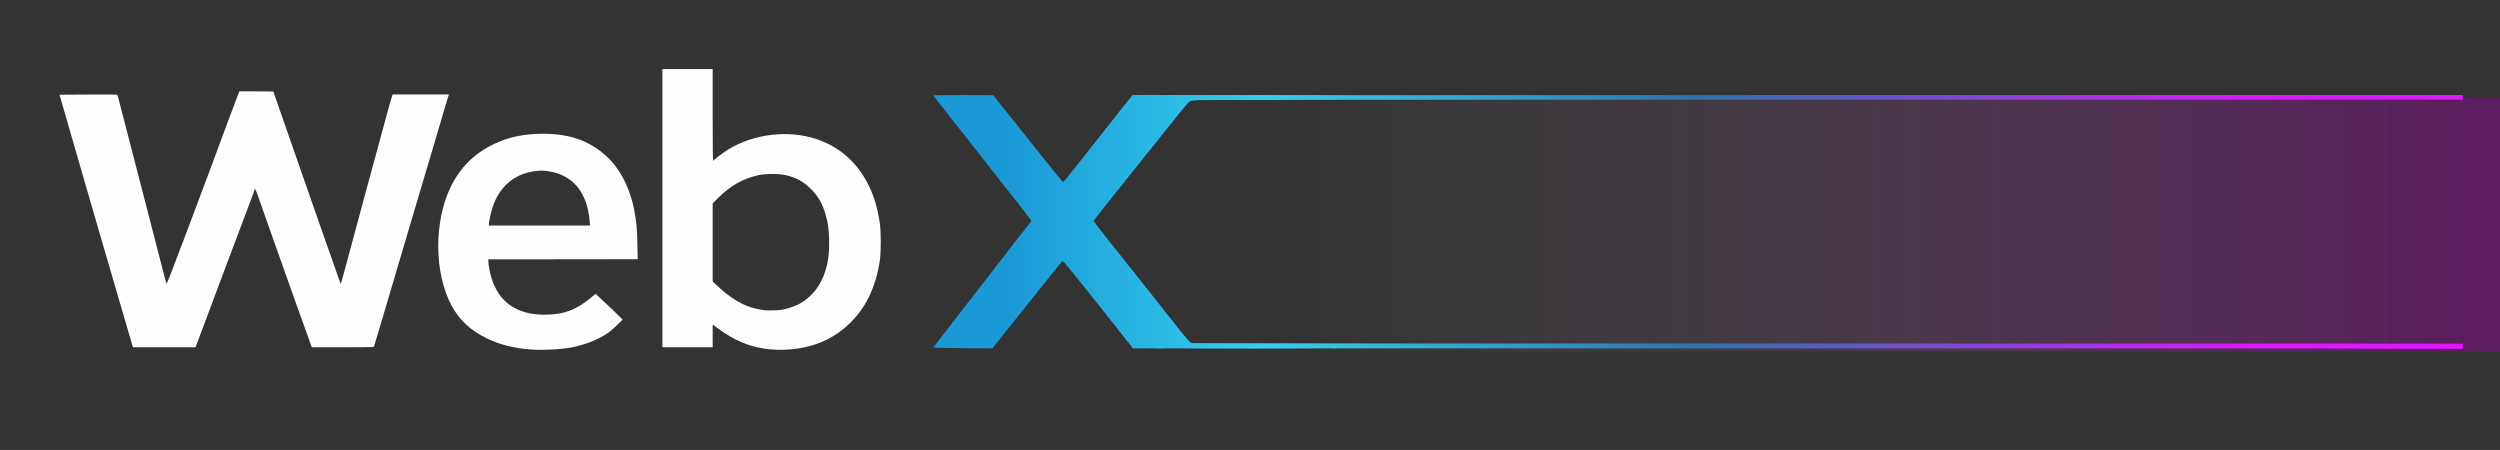 <svg xmlns="http://www.w3.org/2000/svg" viewBox="17.436 201.966 482.564 86.854">
	<rect x="17.436" y="201.966" width="482.564" height="86.854" fill="#333333" stroke="none"/>
	<defs>
		<linearGradient gradientUnits="userSpaceOnUse" x1="364.839" y1="220.902" x2="364.839" y2="269.819" id="gradient-0" gradientTransform="matrix(0, 4.726, -4.719, 0, 1536.628, -1477.872)">
			<stop offset="0" style="stop-color: rgb(119, 15, 125); stop-opacity: 0.6;"/>
			<stop offset="1" style="stop-color: rgb(123, 123, 123); stop-opacity: 0;"/>
		</linearGradient>
		<linearGradient id="lg2757g7974dhjON" gradientUnits="userSpaceOnUse" x1="0" y1="0" x2="100%" y2="0" gradientTransform="matrix(50, 0, 0, 1, 21065.115, 0)">
			<stop offset="0" style="stop-color:rgb(27,152,214);"/>
			<stop offset="0.21" style="stop-color:rgb(53,207,237);"/>
			<stop offset="0.55" style="stop-color:rgb(44,118,175);"/>
			<stop offset="1" style="stop-color:rgb(219,24,255);"/>
		</linearGradient>
	</defs>
	<g style="" transform="matrix(1, 0, 0, 1, 7.105427357601002e-15, -3.552713678800501e-15)">
		<path d="M 241.089 220.902 L 394.329 220.902 L 500.03 220.902 L 500.03 269.819 L 241.089 269.819 L 229.231 245.344 L 241.089 220.902 Z" style="paint-order: stroke; stroke-width: 0px; stroke-miterlimit: 1; fill: url('#gradient-0');"/>
	</g>
	<g id="l1jjNNQrmax3tN0ccBJL22T" fill="rgb(30,170,224)" style="" transform="matrix(0.01, 0, 0, 0.01, 0, 201.299)">
		<g style="transform: none;">
			<path id="pAw0yJCl7" d="M23610 6768 c0 -16 -3 -19 -8 -10 -6 9 -12 5 -23 -15 -8 -16 -21 -34 -29 -40 -13 -11 -13 -14 0 -22 12 -9 12 -11 -3 -17 -10 -3 -21 -4 -24 -1 -6 7 -63 -60 -63 -74 0 -4 6 -10 13 -12 6 -3 1 -6 -11 -6 -15 -1 -26 -9 -29 -21 -3 -11 -9 -17 -14 -14 -5 3 -9 -2 -9 -11 0 -9 -4 -14 -9 -11 -8 5 -26 -23 -19 -29 2 -1 12 -7 23 -13 17 -9 17 -10 -8 -9 -15 1 -27 6 -27 11 0 11 -29 -25 -30 -36 0 -5 11 -8 25 -8 28 0 28 0 15 -34 -6 -17 -17 -26 -32 -26 -23 -1 -23 -1 -3 -16 16 -12 18 -18 7 -34 -6 -11 -12 -26 -12 -34 0 -7 -7 -20 -16 -27 -15 -13 -36 -53 -38 -74 -1 -5 -11 -20 -23 -32 -13 -13 -20 -29 -17 -36 3 -8 -2 -17 -10 -20 -9 -4 -16 -15 -16 -26 0 -11 -4 -22 -9 -25 -4 -3 -6 -17 -3 -31 2 -15 0 -25 -7 -25 -7 0 -9 -4 -6 -10 3 -5 0 -10 -7 -10 -11 0 -10 -2 0 -9 11 -7 10 -10 -3 -15 -23 -8 -27 -8 -20 4 3 6 -1 10 -9 10 -11 0 -15 -11 -14 -39 0 -38 2 -40 42 -47 40 -7 40 -7 16 -18 -14 -6 -27 -13 -30 -17 -3 -3 -18 -11 -35 -17 -19 -6 -23 -11 -12 -11 16 -1 16 -3 5 -15 -8 -8 -23 -16 -34 -19 -16 -4 -16 -5 4 -6 20 -1 33 -21 13 -21 -5 0 -7 -18 -4 -39 5 -33 2 -40 -16 -46 -17 -5 -20 -12 -15 -33 8 -33 15 -41 21 -24 3 6 11 12 19 12 20 0 6 -27 -19 -34 l-21 -5 23 -20 22 -20 -27 -3 c-34 -4 -45 -28 -13 -28 l22 0 -23 -20 c-13 -11 -18 -20 -11 -20 7 0 9 -4 6 -10 -3 -5 0 -10 7 -10 9 0 9 -3 -2 -10 -13 -9 -13 -11 0 -20 10 -6 11 -10 3 -10 -19 0 -16 -21 5 -36 16 -13 16 -13 -3 -14 -17 0 -17 -2 -5 -10 9 -6 11 -13 5 -17 -14 -11 -17 -33 -4 -33 8 0 8 -4 -1 -14 -9 -12 -7 -17 9 -28 25 -15 27 -28 6 -28 -8 0 -15 -4 -15 -10 0 -5 5 -10 10 -10 21 0 9 -30 -15 -36 -14 -3 -22 -11 -18 -17 4 -7 -5 -8 -27 -4 -18 4 -39 7 -46 7 -8 0 -14 7 -14 15 0 9 -6 12 -17 8 -11 -4 -14 -3 -9 5 4 7 1 12 -7 12 -17 0 -16 -42 1 -48 19 -6 14 -19 -10 -26 l-23 -7 23 -11 c12 -6 22 -15 22 -20 0 -5 9 -6 20 -3 11 3 20 2 20 -4 0 -5 9 -13 20 -16 25 -8 27 -35 3 -35 -10 0 -14 -4 -8 -8 6 -4 11 -18 12 -32 4 -55 8 -70 16 -70 5 0 5 -6 0 -12 -13 -16 -13 -48 -1 -48 5 0 4 -9 -2 -19 -14 -27 -13 -58 3 -65 6 -3 -6 -2 -29 1 -40 5 -41 4 -42 -25 -1 -36 23 -61 40 -44 9 9 7 12 -10 12 -13 0 -22 6 -22 16 0 11 7 14 29 11 45 -7 55 -17 35 -31 -12 -9 -14 -15 -6 -20 21 -13 13 -26 -15 -27 -24 -2 -24 -2 -6 -6 19 -4 21 -7 10 -24 -6 -10 -20 -19 -29 -19 -11 0 -15 -5 -12 -15 4 -10 0 -15 -15 -15 -12 0 -21 -6 -21 -15 0 -8 -8 -15 -18 -15 -10 0 -25 -9 -35 -20 -9 -11 -28 -20 -42 -20 -34 0 -31 -12 8 -30 l32 -14 -25 -7 c-21 -5 -22 -7 -8 -13 19 -9 13 -36 -7 -36 -8 0 -17 -9 -20 -20 -3 -11 -14 -27 -23 -37 -16 -15 -15 -16 13 -9 17 4 32 12 33 17 2 5 12 9 23 9 17 0 24 11 20 33 0 4 6 7 14 7 16 0 38 34 28 44 -3 3 1 6 10 6 19 0 37 29 30 48 -3 6 3 12 13 12 9 0 14 3 11 6 -10 10 12 44 28 44 9 0 12 6 9 15 -4 10 0 15 15 15 20 0 25 9 22 38 -1 6 7 12 18 12 22 0 41 27 34 48 -3 7 4 12 19 12 14 0 18 3 11 8 -13 8 1 30 32 49 11 6 19 16 17 22 -1 6 4 11 12 11 12 0 24 15 23 30 0 3 19 24 42 47 24 23 40 47 36 53 -3 5 0 10 8 10 14 0 32 27 29 43 -1 4 5 7 13 7 15 0 42 39 28 41 -4 0 -1 3 9 7 22 9 109 122 102 133 -3 5 1 9 8 9 14 1 134 147 140 170 2 8 8 17 15 20 7 3 85 97 174 210 89 113 220 279 292 369 72 91 130 170 130 178 0 7 5 13 11 13 6 1 38 36 72 78 349 443 354 447 423 463 20 5 680 9 1466 10 1465 3 1781 7 1793 24 8 12 52 12 71 1 9 -6 17 -3 23 8 5 9 14 14 19 11 5 -4 7 -10 4 -15 -3 -4 9 -10 26 -12 16 -3 32 -1 35 4 3 4 0 8 -7 8 -9 0 -9 3 0 14 10 12 -4 14 -94 15 -67 1 -105 -3 -105 -9 0 -7 -6 -8 -19 0 -11 5 -51 11 -90 11 -55 1 -68 4 -64 15 3 8 -1 14 -11 14 -9 0 -16 -7 -16 -16 0 -15 -9 -16 -62 -10 -34 3 -65 12 -70 19 -5 8 -8 7 -8 -5 0 -23 -62 -25 -84 -3 -18 19 -112 21 -119 3 -4 -10 -6 -10 -6 0 -1 16 -2981 18 -2981 2 0 -5 -7 -10 -15 -10 -8 0 -15 5 -15 10 0 6 -7 10 -15 10 -8 0 -15 -4 -15 -10 0 -15 -77 -12 -84 3 -5 10 -7 10 -12 0 -7 -15 -54 -17 -54 -3 0 6 -48 10 -125 10 -77 0 -125 -4 -125 -10 0 -14 -47 -12 -54 3 -5 10 -7 10 -12 0 -4 -8 -27 -13 -64 -13 -37 0 -60 5 -64 13 -5 10 -7 10 -12 0 -7 -15 -54 -17 -54 -3 0 18 -30 11 -31 -7 0 -15 -2 -15 -9 2 -5 11 -9 14 -9 8 -1 -15 -61 -18 -61 -3 0 6 -7 10 -15 10 -9 0 -15 -9 -15 -22z" fill="url(#lg2757g7974dhjON)" style=""/>
			<path id="p1ENncDkVc" d="M22930 4212 c0 -6 -7 -12 -15 -12 -18 0 -20 -36 -2 -44 6 -3 0 -3 -15 0 -21 5 -28 2 -28 -10 0 -9 -4 -16 -9 -16 -5 0 -5 -16 1 -37 5 -21 12 -48 15 -61 3 -13 13 -28 23 -34 10 -7 15 -19 12 -30 -3 -12 1 -18 12 -18 9 0 16 -8 16 -20 0 -15 -7 -20 -27 -21 -17 0 -22 -3 -13 -6 8 -4 20 -12 25 -19 6 -7 19 -14 30 -17 15 -4 13 -5 -7 -6 -16 0 -28 -7 -28 -13 0 -9 -4 -8 -10 2 -9 13 -11 13 -19 0 -12 -18 -3 -33 15 -26 20 7 17 -4 -3 -20 -16 -12 -16 -15 -3 -24 8 -5 31 -10 50 -11 l35 -1 -37 -10 c-34 -9 -55 -38 -27 -38 6 0 8 -9 4 -21 -8 -25 27 -59 62 -59 39 0 26 -20 -14 -21 -34 -1 -35 -2 -13 -9 23 -7 21 -8 -12 -9 -50 -1 -74 -11 -56 -22 10 -7 7 -11 -9 -15 -24 -6 -32 -24 -12 -24 6 0 9 -9 6 -20 -3 -11 1 -27 9 -34 11 -12 11 -15 -1 -20 -21 -8 -19 -26 3 -27 11 0 7 -5 -13 -14 -16 -8 -23 -14 -15 -15 13 0 13 -1 0 -10 -10 -7 -11 -10 -2 -10 7 0 15 7 18 15 4 8 10 15 16 15 22 0 38 29 32 59 -6 31 -6 31 35 31 40 0 46 -6 42 -37 -1 -7 7 -13 18 -13 15 0 18 5 14 23 -4 20 -3 21 10 5 8 -10 18 -18 23 -18 6 0 10 -9 10 -20 0 -11 -6 -20 -13 -20 -19 0 -16 -28 5 -33 13 -4 13 -5 -4 -6 -15 -1 -23 -9 -26 -26 -3 -14 -1 -25 5 -25 5 0 7 -11 5 -25 -3 -14 -1 -25 6 -25 6 0 3 -5 -7 -11 -15 -9 -16 -12 -3 -25 9 -8 13 -21 10 -28 -3 -8 -1 -17 5 -21 18 -11 12 -25 -11 -26 -17 -1 -19 -2 -5 -6 20 -5 23 -29 5 -36 -8 -3 -6 -6 5 -6 24 -1 22 -31 -3 -31 -27 0 -25 -18 3 -31 19 -8 22 -16 19 -50 -3 -26 -9 -39 -19 -39 -8 0 -11 -4 -8 -10 3 -5 2 -10 -3 -10 -12 0 -33 -56 -25 -64 4 -3 16 -6 27 -6 20 0 20 0 -2 -16 -21 -14 -22 -41 -1 -29 5 3 6 -1 3 -9 -5 -13 0 -15 24 -10 21 4 31 2 35 -10 4 -10 1 -16 -8 -16 -8 0 -15 5 -15 10 0 6 -4 10 -9 10 -5 0 -8 -8 -6 -17 2 -10 4 -21 4 -25 1 -3 9 -8 18 -10 11 -2 3 -8 -20 -15 -29 -9 -40 -8 -50 1 -6 7 -27 21 -44 31 -18 11 -33 25 -33 32 0 7 -4 13 -10 13 -5 0 -13 18 -16 39 -5 32 -13 43 -38 55 -37 17 -107 82 -98 90 3 3 2 6 -2 6 -4 0 -14 -6 -21 -14 -13 -13 10 -46 158 -226 7 -8 38 -48 70 -88 32 -40 62 -70 66 -67 5 2 8 -2 7 -9 0 -8 17 -38 39 -66 125 -162 472 -599 493 -622 l26 -28 1780 1 c980 0 1878 5 1996 10 118 5 222 8 230 8 68 -5 306 3 313 10 16 16 -56 30 -162 33 -76 2 -105 6 -109 16 -4 11 -6 11 -13 1 -11 -19 -79 -22 -86 -3 -6 16 -83 20 -83 4 0 -5 -9 -10 -20 -10 -11 0 -20 5 -20 10 0 7 -449 10 -1327 10 -1423 1 -1367 -1 -1431 51 -24 19 -448 544 -761 942 -44 54 -68 77 -84 77 -16 0 -18 3 -9 9 22 13 -5 50 -32 44 -16 -4 -18 -2 -7 5 20 14 -235 335 -269 340 -16 3 -19 6 -11 12 21 12 -7 48 -33 43 -16 -4 -18 -2 -7 5 22 16 -161 242 -189 235 -21 -6 -29 12 -8 19 8 3 7 11 -5 28 -9 14 -17 19 -17 12 0 -6 -7 -12 -15 -12 -18 0 -20 17 -3 22 20 7 -24 54 -47 50 -15 -2 -17 -1 -6 6 18 13 6 31 -18 25 -10 -3 -22 0 -25 6 -4 6 0 11 8 11 23 0 20 6 -20 56 -22 27 -45 44 -58 44 -16 0 -18 2 -7 9 11 7 8 17 -17 52 -18 24 -32 38 -32 31 0 -15 -27 -16 -36 -1 -3 6 -1 15 6 19 19 11 3 29 -20 23 -21 -6 -29 12 -8 19 8 3 7 11 -5 28 -9 14 -17 19 -17 12z" fill="url(#lg2757g7974dhjON)" style=""/>
			<path id="p17jJaStS0" d="M 47067 6794 C 47065 6792 43467.486 6790 37017.486 6790 L 23612 6790 L 23512 6662 C 23411 6534 23347 6454 22653 5582 C 22441 5316 22263 5101 22256 5103 C 22244 5107 22057 5339 21353 6222 L 20900 6790 L 20325 6788.07 C 20179.779 6786.615 19859.46 6778.979 19756 6777.035 C 19760 6770.035 19854 6648 19965 6505 C 20076 6362 20292 6083 20445 5885 C 20650 5621 21535 4481 21643 4343 C 21656 4325 21661 4332 21271 3835 C 20719 3131 19975.707 2185.435 19863 2045 C 19806.009 1973.988 19761.847 1909.692 19760 1907 C 19759.998 1906.997 20020 1901 20338 1902 L 20915 1905 L 21200 2261 C 21357 2457 21657 2834 21868 3099 C 22079 3363 22255 3580 22259 3580 C 22276 3580 22306 3543 23045 2610 C 23155 2471 23326 2256 23425 2131 L 23605 1905 L 37040.428 1902 L 49280 1900 L 49280 1945 L 49280 1990 L 37033 1990 C 26968 1991 24778 1993 24748 2004 C 24728 2011 24698 2028 24682 2041 C 24666 2054 24500 2256 24314 2490 C 24127 2723 23722 3231 23413 3618 C 23103 4005 22850 4325 22850 4331 C 22850 4336 22937 4449 23043 4583 C 23303 4910 23636 5330 23920 5690 C 24623 6581 24676 6646 24717 6672 L 24755 6695 L 37018 6698 L 49280 6700 L 49280 6750 L 49280 6801 L 48175 6799 C 47568 6798 47069 6796 47067 6794 Z" fill="url(#lg2757g7974dhjON)" style=""/>
		</g>
	</g>
	<g id="l54Zzg8DvlaHO0Hx2BQ56Kg" fill="rgb(252,253,253)" style="" transform="matrix(0.01, 0, 0, 0.01, 0, 201.299)">
		<g style="transform: none;">
			<path id="pCDdNDyLT" d="M11995 6813 c-313 -20 -616 -96 -860 -217 -315 -156 -529 -356 -678 -636 -332 -625 -340 -1609 -17 -2278 183 -379 453 -650 832 -832 287 -138 582 -201 948 -201 498 -1 860 120 1185 393 289 243 499 638 584 1097 40 214 52 345 58 639 l6 292 -1014 1 c-558 1 -1206 2 -1441 2 l-428 0 0 36 c0 65 30 224 61 326 143 464 492 707 1019 706 385 0 628 -94 945 -365 l45 -38 72 67 c168 155 446 421 447 427 2 16 -189 196 -267 252 -189 134 -448 238 -730 291 -196 37 -525 54 -767 38z m1135 -2420 c0 -67 -22 -216 -46 -311 -99 -399 -348 -639 -734 -707 -107 -19 -189 -19 -310 0 -381 58 -661 304 -789 694 -30 91 -71 279 -71 327 l0 24 975 0 975 0 0 -27z"/>
			<path id="pKxE3LFbY" d="M16600 6809 c-323 -33 -577 -125 -872 -315 -53 -35 -126 -86 -162 -114 l-66 -50 0 220 0 220 -485 0 -485 0 0 -2685 0 -2685 485 0 485 0 0 885 c0 583 3 885 10 885 6 0 10 -4 10 -8 0 -12 200 -161 285 -213 494 -301 1160 -378 1700 -197 451 151 794 457 1010 901 104 213 170 437 211 722 25 170 25 553 0 725 -38 260 -113 504 -220 718 -183 364 -489 661 -856 830 -296 137 -692 197 -1050 161z m217 -760 c97 -13 267 -69 353 -115 219 -120 380 -307 475 -553 80 -207 111 -419 102 -704 -5 -192 -23 -314 -64 -457 -65 -226 -138 -354 -283 -501 -149 -150 -280 -222 -494 -272 -131 -30 -379 -30 -523 1 -296 64 -543 204 -781 442 l-102 102 0 753 0 753 98 93 c198 190 419 333 622 402 64 22 165 45 260 60 54 9 263 6 337 -4z"/>
			<path id="p1CzPydWNQ" d="M4290 6703 c-12 -38 -120 -408 -241 -823 -321 -1102 -314 -1079 -483 -1655 -172 -590 -510 -1758 -609 -2105 l-64 -225 555 -3 c305 -1 557 0 559 2 5 4 25 82 227 861 258 997 317 1223 420 1625 53 206 114 443 135 525 113 430 133 505 148 568 9 37 20 67 23 67 7 0 103 -244 320 -820 93 -245 180 -476 195 -515 25 -63 139 -369 265 -710 27 -71 58 -155 70 -185 12 -30 32 -84 45 -120 12 -36 59 -162 103 -280 44 -118 140 -375 212 -570 73 -195 146 -390 163 -432 l30 -78 329 0 c180 0 328 2 328 4 0 2 75 217 166 477 91 261 203 582 249 714 101 292 350 1005 475 1360 229 652 286 811 343 975 63 183 64 186 71 179 3 -2 64 -225 136 -494 193 -718 315 -1171 360 -1335 22 -80 74 -271 116 -425 42 -154 130 -478 196 -720 66 -242 123 -449 125 -460 3 -11 18 -64 35 -117 l29 -98 544 0 544 0 -24 73 c-13 39 -42 137 -65 217 -23 80 -75 255 -115 390 -40 135 -99 333 -130 440 -32 107 -107 359 -167 560 -60 201 -118 397 -129 435 -32 109 -43 147 -104 350 -31 105 -103 348 -160 540 -57 193 -133 451 -170 575 -37 124 -73 245 -80 270 -24 85 -136 465 -170 575 -30 98 -119 392 -132 438 -5 16 -42 17 -603 17 l-598 0 -15 -42 c-8 -24 -104 -288 -212 -588 -108 -300 -331 -927 -496 -1395 -165 -467 -313 -888 -330 -935 -31 -85 -49 -117 -49 -89 0 8 -25 79 -56 159 -81 210 -392 1034 -419 1110 -18 51 -269 721 -642 1713 l-26 67 -603 0 -603 0 -21 -67z"/>
		</g>
	</g>
</svg>
